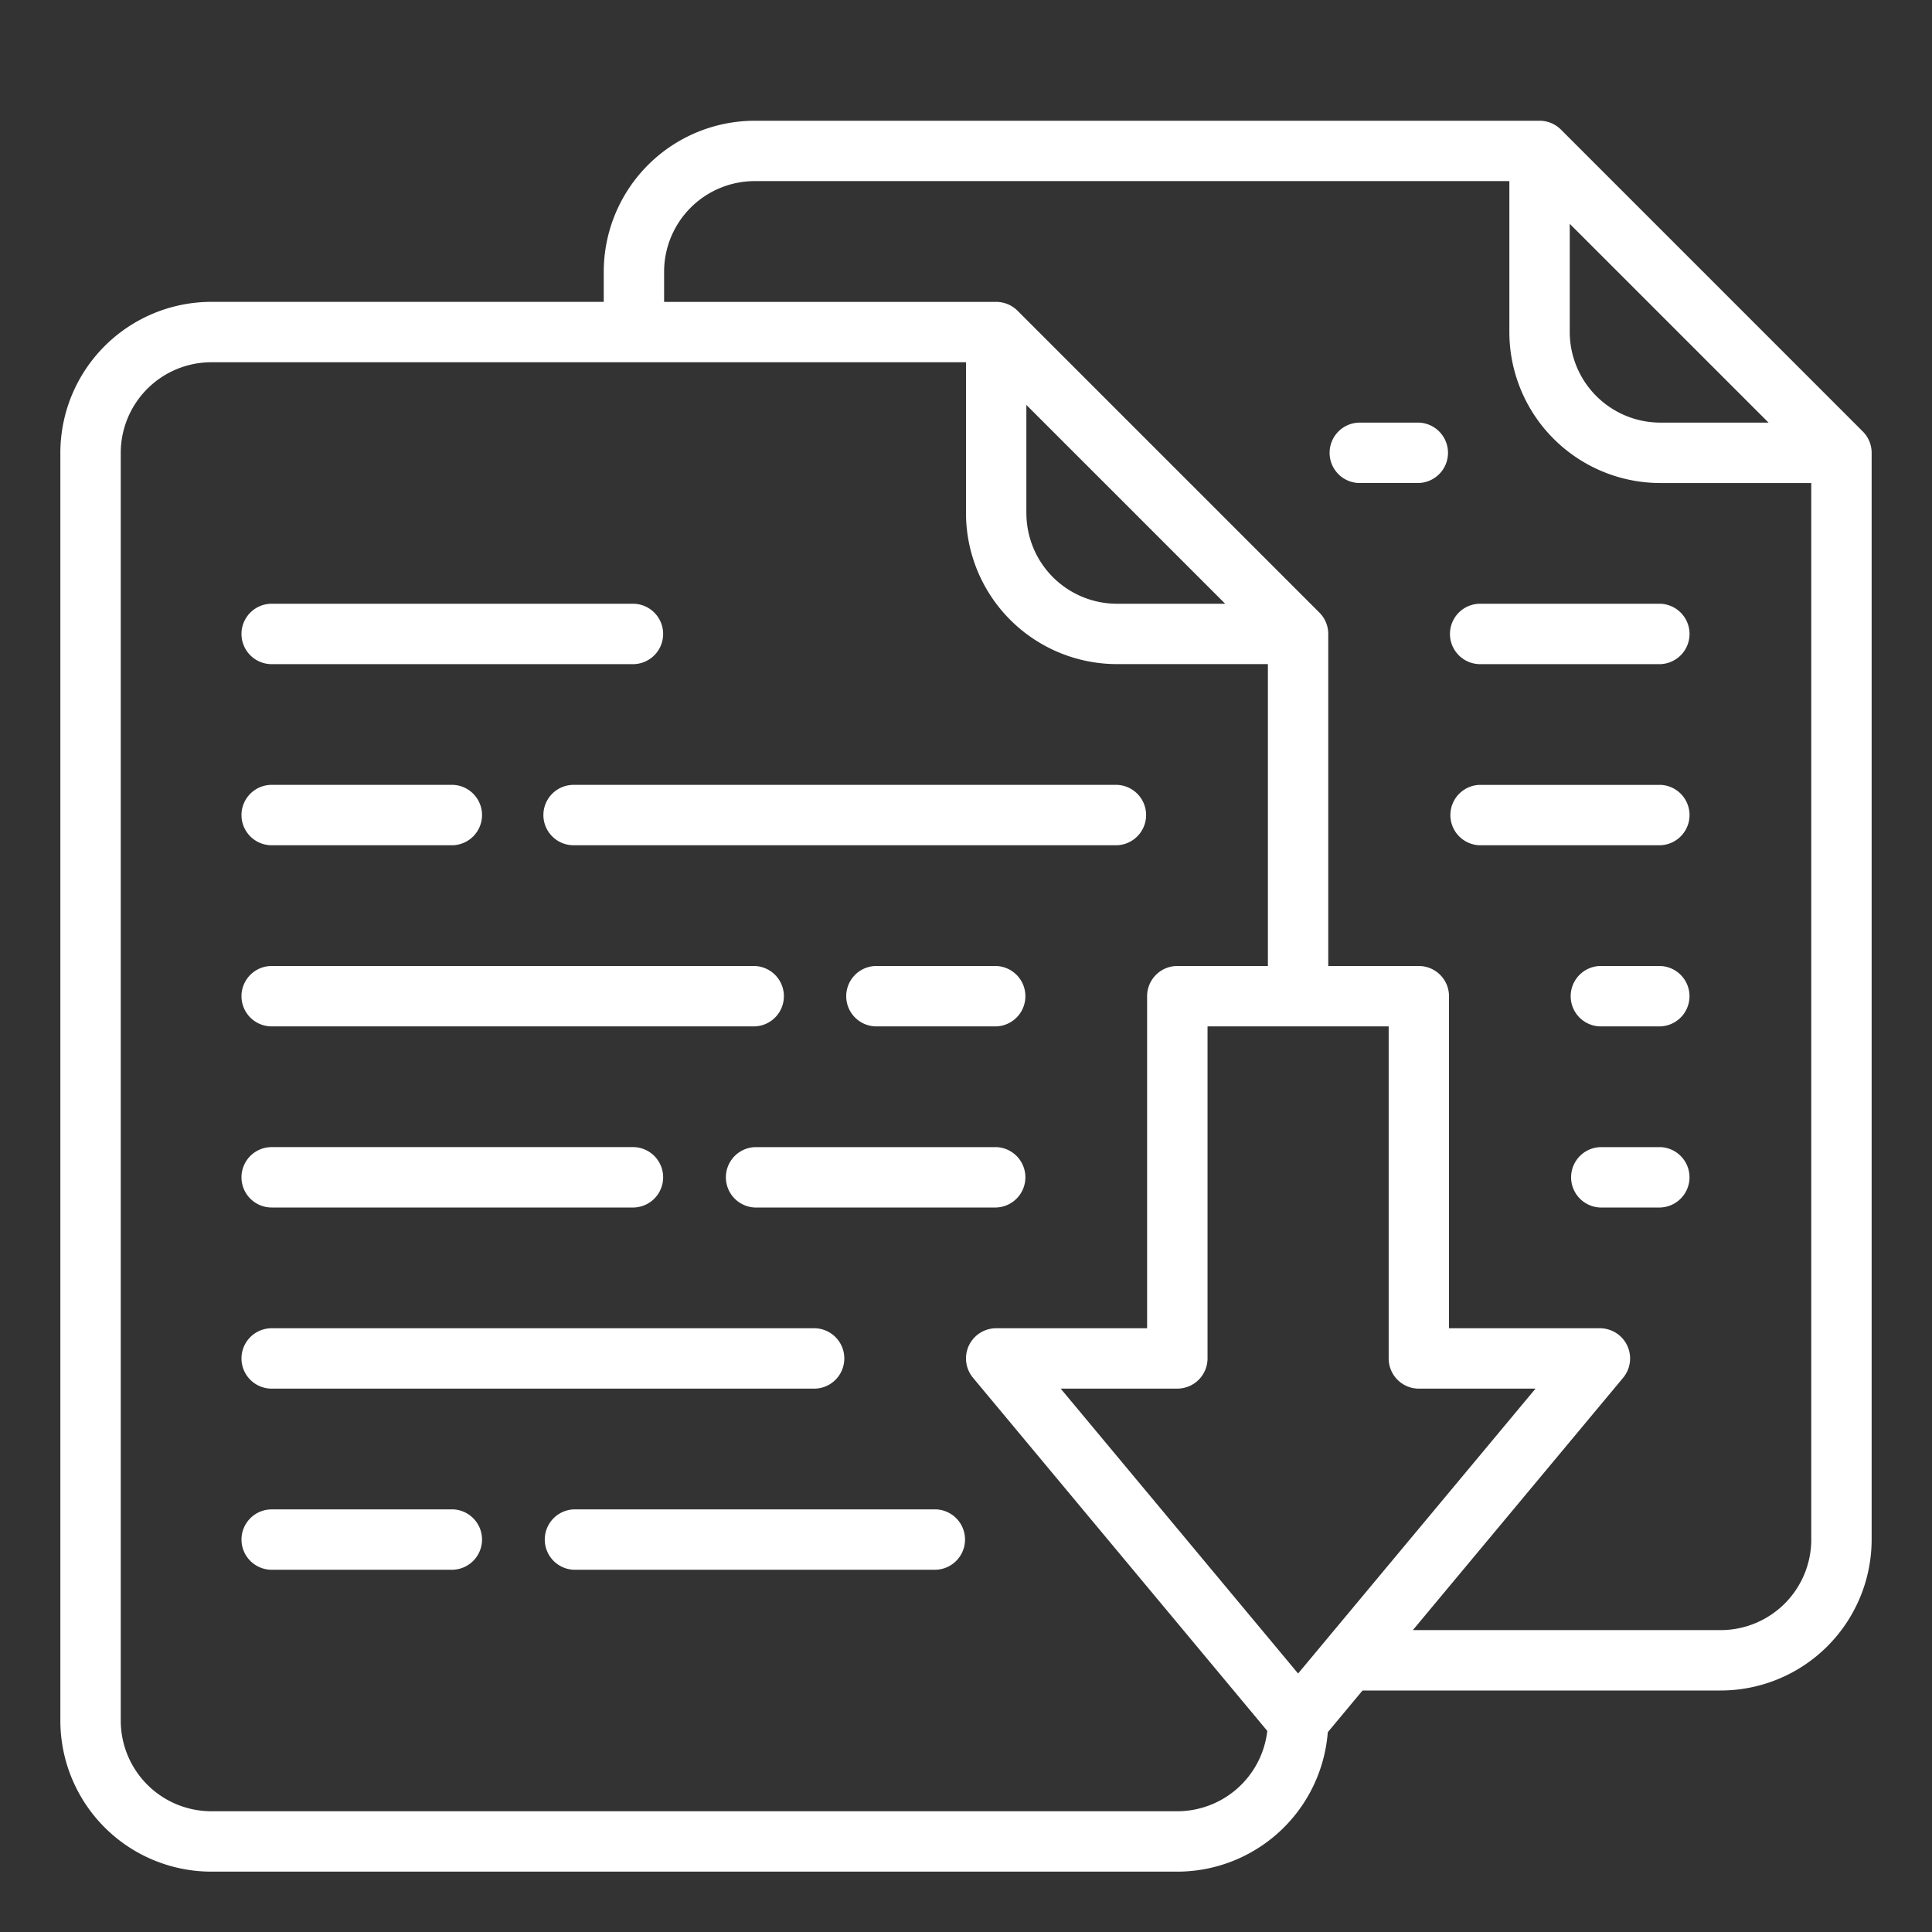 <svg width="58" height="58" viewBox="0 0 58 58" fill="none" xmlns="http://www.w3.org/2000/svg"><rect x="0" y="0" width="58" height="58" fill="#333333" stroke="none"/><path d="M46.86 3.89a.907.907 0 0 0-.641-.265H22.656a4.536 4.536 0 0 0-4.531 4.531v.906H6.344a4.536 4.536 0 0 0-4.532 4.532v38.062a4.536 4.536 0 0 0 4.532 4.532h29a4.536 4.536 0 0 0 4.517-4.186l1.043-1.252h10.752a4.536 4.536 0 0 0 4.532-4.531V13.594a.906.906 0 0 0-.266-.641L46.86 3.89zm.265 2.829l5.968 5.968h-3.25a2.722 2.722 0 0 1-2.718-2.718v-3.25zM35.344 54.375h-29a2.722 2.722 0 0 1-2.719-2.719V13.594a2.722 2.722 0 0 1 2.719-2.719H29v4.531a4.536 4.536 0 0 0 4.531 4.531h4.532V29h-2.72a.907.907 0 0 0-.906.906v9.969h-4.53a.906.906 0 0 0-.697 1.486l8.835 10.602a2.722 2.722 0 0 1-2.701 2.412zm-4.532-38.969v-3.25l5.969 5.969h-3.25a2.722 2.722 0 0 1-2.718-2.719zM38.97 50.24l-7.128-8.553h3.503a.907.907 0 0 0 .906-.906v-9.968h5.438v9.968a.907.907 0 0 0 .906.907h3.502L38.97 50.24zm15.406-4.021a2.722 2.722 0 0 1-2.719 2.718h-9.242l6.313-7.576a.907.907 0 0 0-.696-1.486H43.5v-9.969a.907.907 0 0 0-.906-.906h-2.719v-9.969a.905.905 0 0 0-.265-.64l-9.063-9.063a.907.907 0 0 0-.64-.265h-9.97v-.907a2.722 2.722 0 0 1 2.72-2.719h22.655V9.97a4.536 4.536 0 0 0 4.532 4.531h4.531v31.719z" fill="#fff"/><path d="M44.406 18.125a.907.907 0 0 0 0 1.813h5.438a.907.907 0 0 0 0-1.813h-5.438zM49.844 29H48.03a.907.907 0 0 0 0 1.813h1.813a.907.907 0 0 0 0-1.813zM49.844 34.438H48.03a.907.907 0 0 0 0 1.812h1.813a.907.907 0 0 0 0-1.813zM49.844 23.563h-5.438a.907.907 0 0 0 0 1.812h5.438a.907.907 0 0 0 0-1.813zM16.313 24.469a.907.907 0 0 0 .906.906H33.53a.907.907 0 0 0 0-1.813H17.22a.907.907 0 0 0-.907.907zM8.156 30.813h14.5a.907.907 0 0 0 0-1.813h-14.5a.906.906 0 0 0 0 1.813zM29.906 34.438h-7.25a.907.907 0 0 0 0 1.812h7.25a.907.907 0 0 0 0-1.813zM8.156 41.688H24.47a.907.907 0 0 0 0-1.813H8.156a.906.906 0 0 0 0 1.813zM8.156 25.375h5.438a.907.907 0 0 0 0-1.813H8.156a.906.906 0 0 0 0 1.813zM29.906 29h-3.625a.907.907 0 0 0 0 1.813h3.625a.907.907 0 0 0 0-1.813zM8.156 36.25h10.875a.907.907 0 0 0 0-1.813H8.156a.906.906 0 0 0 0 1.813zM13.594 45.313H8.156a.906.906 0 0 0 0 1.812h5.438a.907.907 0 0 0 0-1.813zM8.156 19.938h10.875a.907.907 0 0 0 0-1.813H8.156a.906.906 0 0 0 0 1.813zM28.094 45.313H17.219a.907.907 0 0 0 0 1.812h10.875a.907.907 0 0 0 0-1.813zM42.594 12.688H40.78a.907.907 0 0 0 0 1.812h1.813a.907.907 0 0 0 0-1.813z" fill="#fff"/></svg>